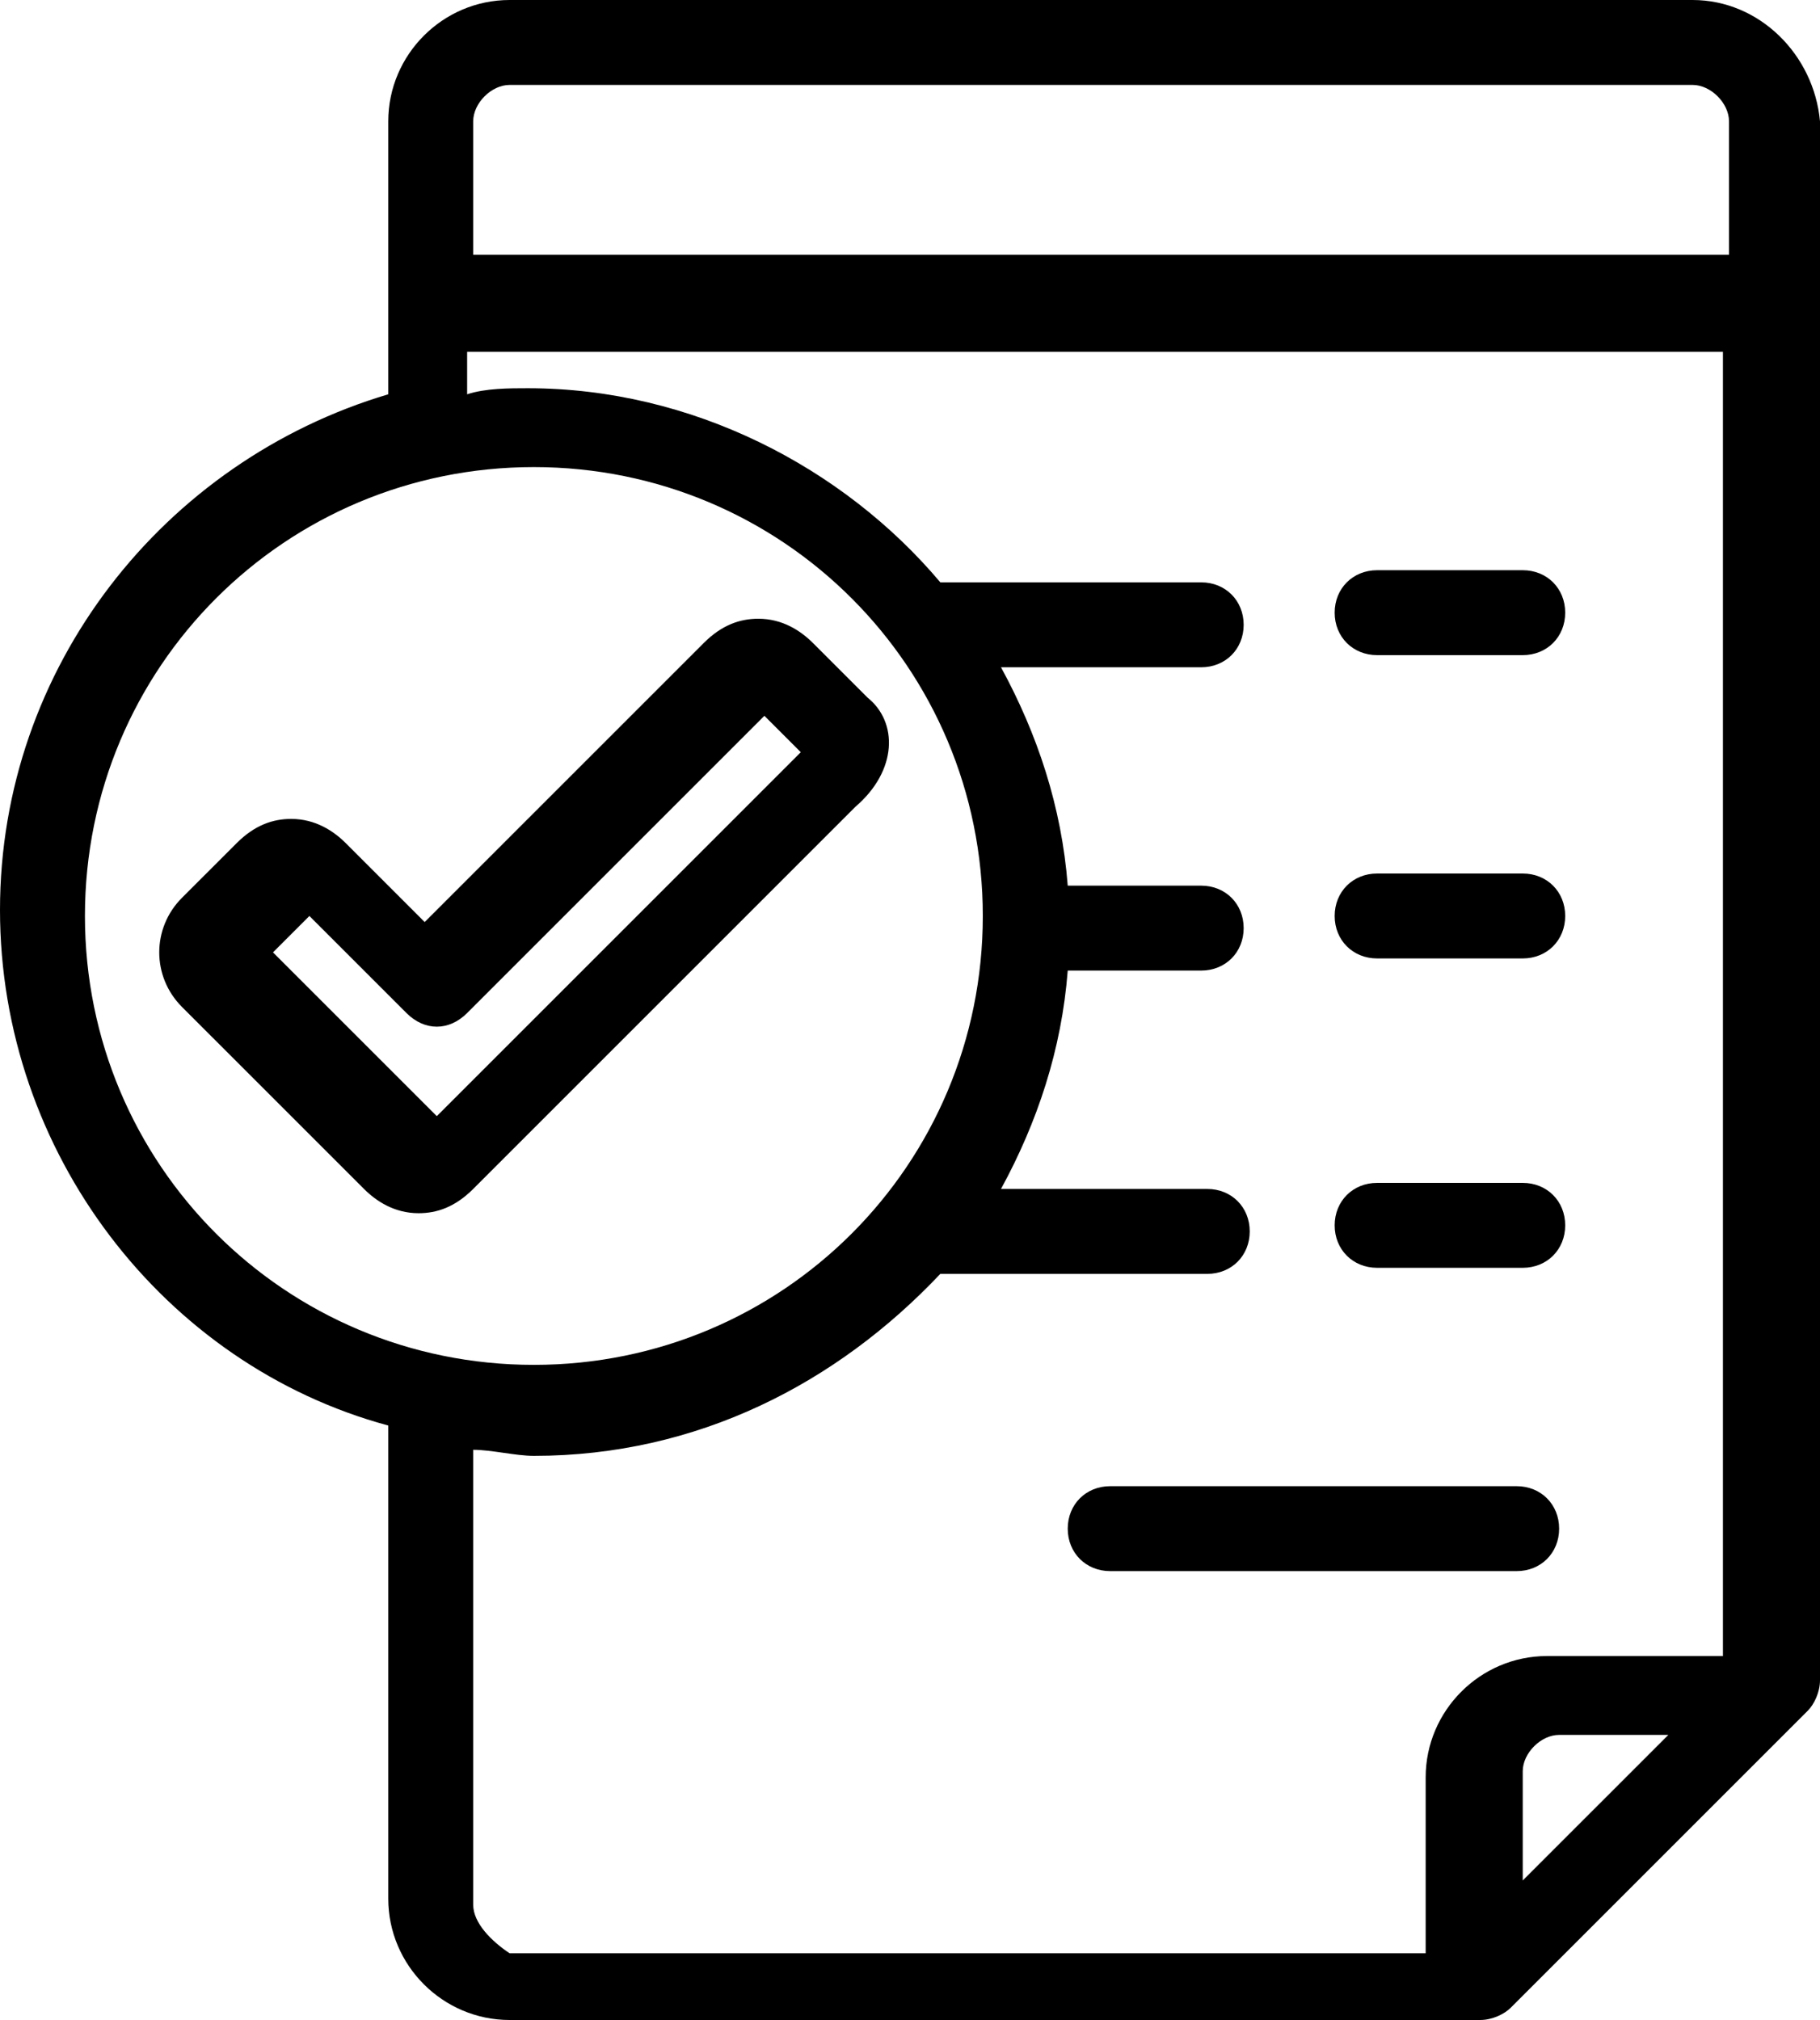 <?xml version="1.0" encoding="utf-8"?>
<!-- Generator: Adobe Illustrator 16.0.0, SVG Export Plug-In . SVG Version: 6.00 Build 0)  -->
<!DOCTYPE svg PUBLIC "-//W3C//DTD SVG 1.1//EN" "http://www.w3.org/Graphics/SVG/1.1/DTD/svg11.dtd">
<svg version="1.1" id="Capa_1" xmlns="http://www.w3.org/2000/svg" xmlns:xlink="http://www.w3.org/1999/xlink" x="0px" y="0px"
	 width="612px" height="679.32px" viewBox="0 0 612 679.32" enable-background="new 0 0 612 679.32" xml:space="preserve">
<g>
	<path d="M569.16,0h-397.8c-22.44,0-40.8,18.36-40.8,40.8v91.8C55.08,155.04,0,224.4,0,306c0,81.601,55.08,153,130.561,173.4v159.12
		c0,22.439,18.36,40.8,40.8,40.8H497.76c4.08,0,8.16-2.04,10.2-4.08l99.96-99.96c2.04-2.04,4.08-6.12,4.08-10.2V40.8
		C609.96,18.36,591.601,0,569.16,0z M171.36,28.56h397.8c6.12,0,12.24,6.12,12.24,12.24v44.88H159.12V40.8
		C159.12,34.68,165.24,28.56,171.36,28.56z M28.56,308.04c0-83.64,67.32-150.96,150.96-150.96s150.96,67.32,150.96,150.96
		S263.16,459,179.52,459S28.56,391.68,28.56,308.04z M159.12,640.561v-153c6.12,0,14.28,2.039,20.4,2.039
		c55.08,0,102-24.479,136.68-61.199h89.76c8.16,0,14.28-6.12,14.28-14.28s-6.12-14.28-14.28-14.28H336.6
		c12.24-22.439,20.4-46.92,22.44-73.439h44.88c8.16,0,14.28-6.12,14.28-14.28s-6.12-14.28-14.28-14.28h-44.88
		c-2.04-26.52-10.2-51-22.44-73.439h67.32c8.16,0,14.28-6.12,14.28-14.28c0-8.16-6.12-14.28-14.28-14.28H316.2
		c-32.64-38.76-83.64-65.28-138.72-65.28c-6.12,0-14.28,0-20.4,2.04v-14.28h422.28v438.6H520.2c-22.44,0-40.8,18.36-40.8,40.801
		v59.16H171.36C165.24,652.8,159.12,646.68,159.12,640.561z M512.04,632.4V595.68c0-6.119,6.12-12.239,12.24-12.239H561
		L512.04,632.4z"/>
	<path d="M463.08,220.32h48.96c8.16,0,14.28-6.12,14.28-14.28c0-8.16-6.12-14.28-14.28-14.28h-48.96
		c-8.16,0-14.279,6.12-14.279,14.28C448.801,214.2,454.92,220.32,463.08,220.32z"/>
	<path d="M463.08,322.32h48.96c8.16,0,14.28-6.12,14.28-14.28s-6.12-14.28-14.28-14.28h-48.96c-8.16,0-14.279,6.12-14.279,14.28
		S454.92,322.32,463.08,322.32z"/>
	<path d="M463.08,426.36h48.96c8.16,0,14.28-6.12,14.28-14.28s-6.12-14.28-14.28-14.28h-48.96c-8.16,0-14.279,6.12-14.279,14.28
		S454.92,426.36,463.08,426.36z"/>
	<path d="M510,528.36c8.16,0,14.28-6.12,14.28-14.28S518.16,499.8,510,499.8H373.32c-8.16,0-14.28,6.12-14.28,14.28
		s6.12,14.28,14.28,14.28H510z"/>
	<path d="M291.72,234.6l-18.359-18.36c-4.08-4.08-10.2-8.16-18.36-8.16c-6.12,0-12.24,2.04-18.36,8.16l-93.84,93.84l-26.52-26.52
		c-4.08-4.08-10.2-8.16-18.36-8.16c-6.12,0-12.24,2.04-18.36,8.16L61.2,301.92c-10.2,10.2-10.2,26.521,0,36.721l61.2,61.199
		c4.08,4.08,10.2,8.16,18.36,8.16l0,0c6.12,0,12.24-2.04,18.36-8.16l128.52-128.52C301.92,259.08,301.92,242.76,291.72,234.6z
		 M146.88,375.36L91.8,320.28l12.24-12.24l32.64,32.64c6.12,6.12,14.28,6.12,20.4,0l99.96-99.959l12.24,12.24L146.88,375.36z"/>
</g>
</svg>
